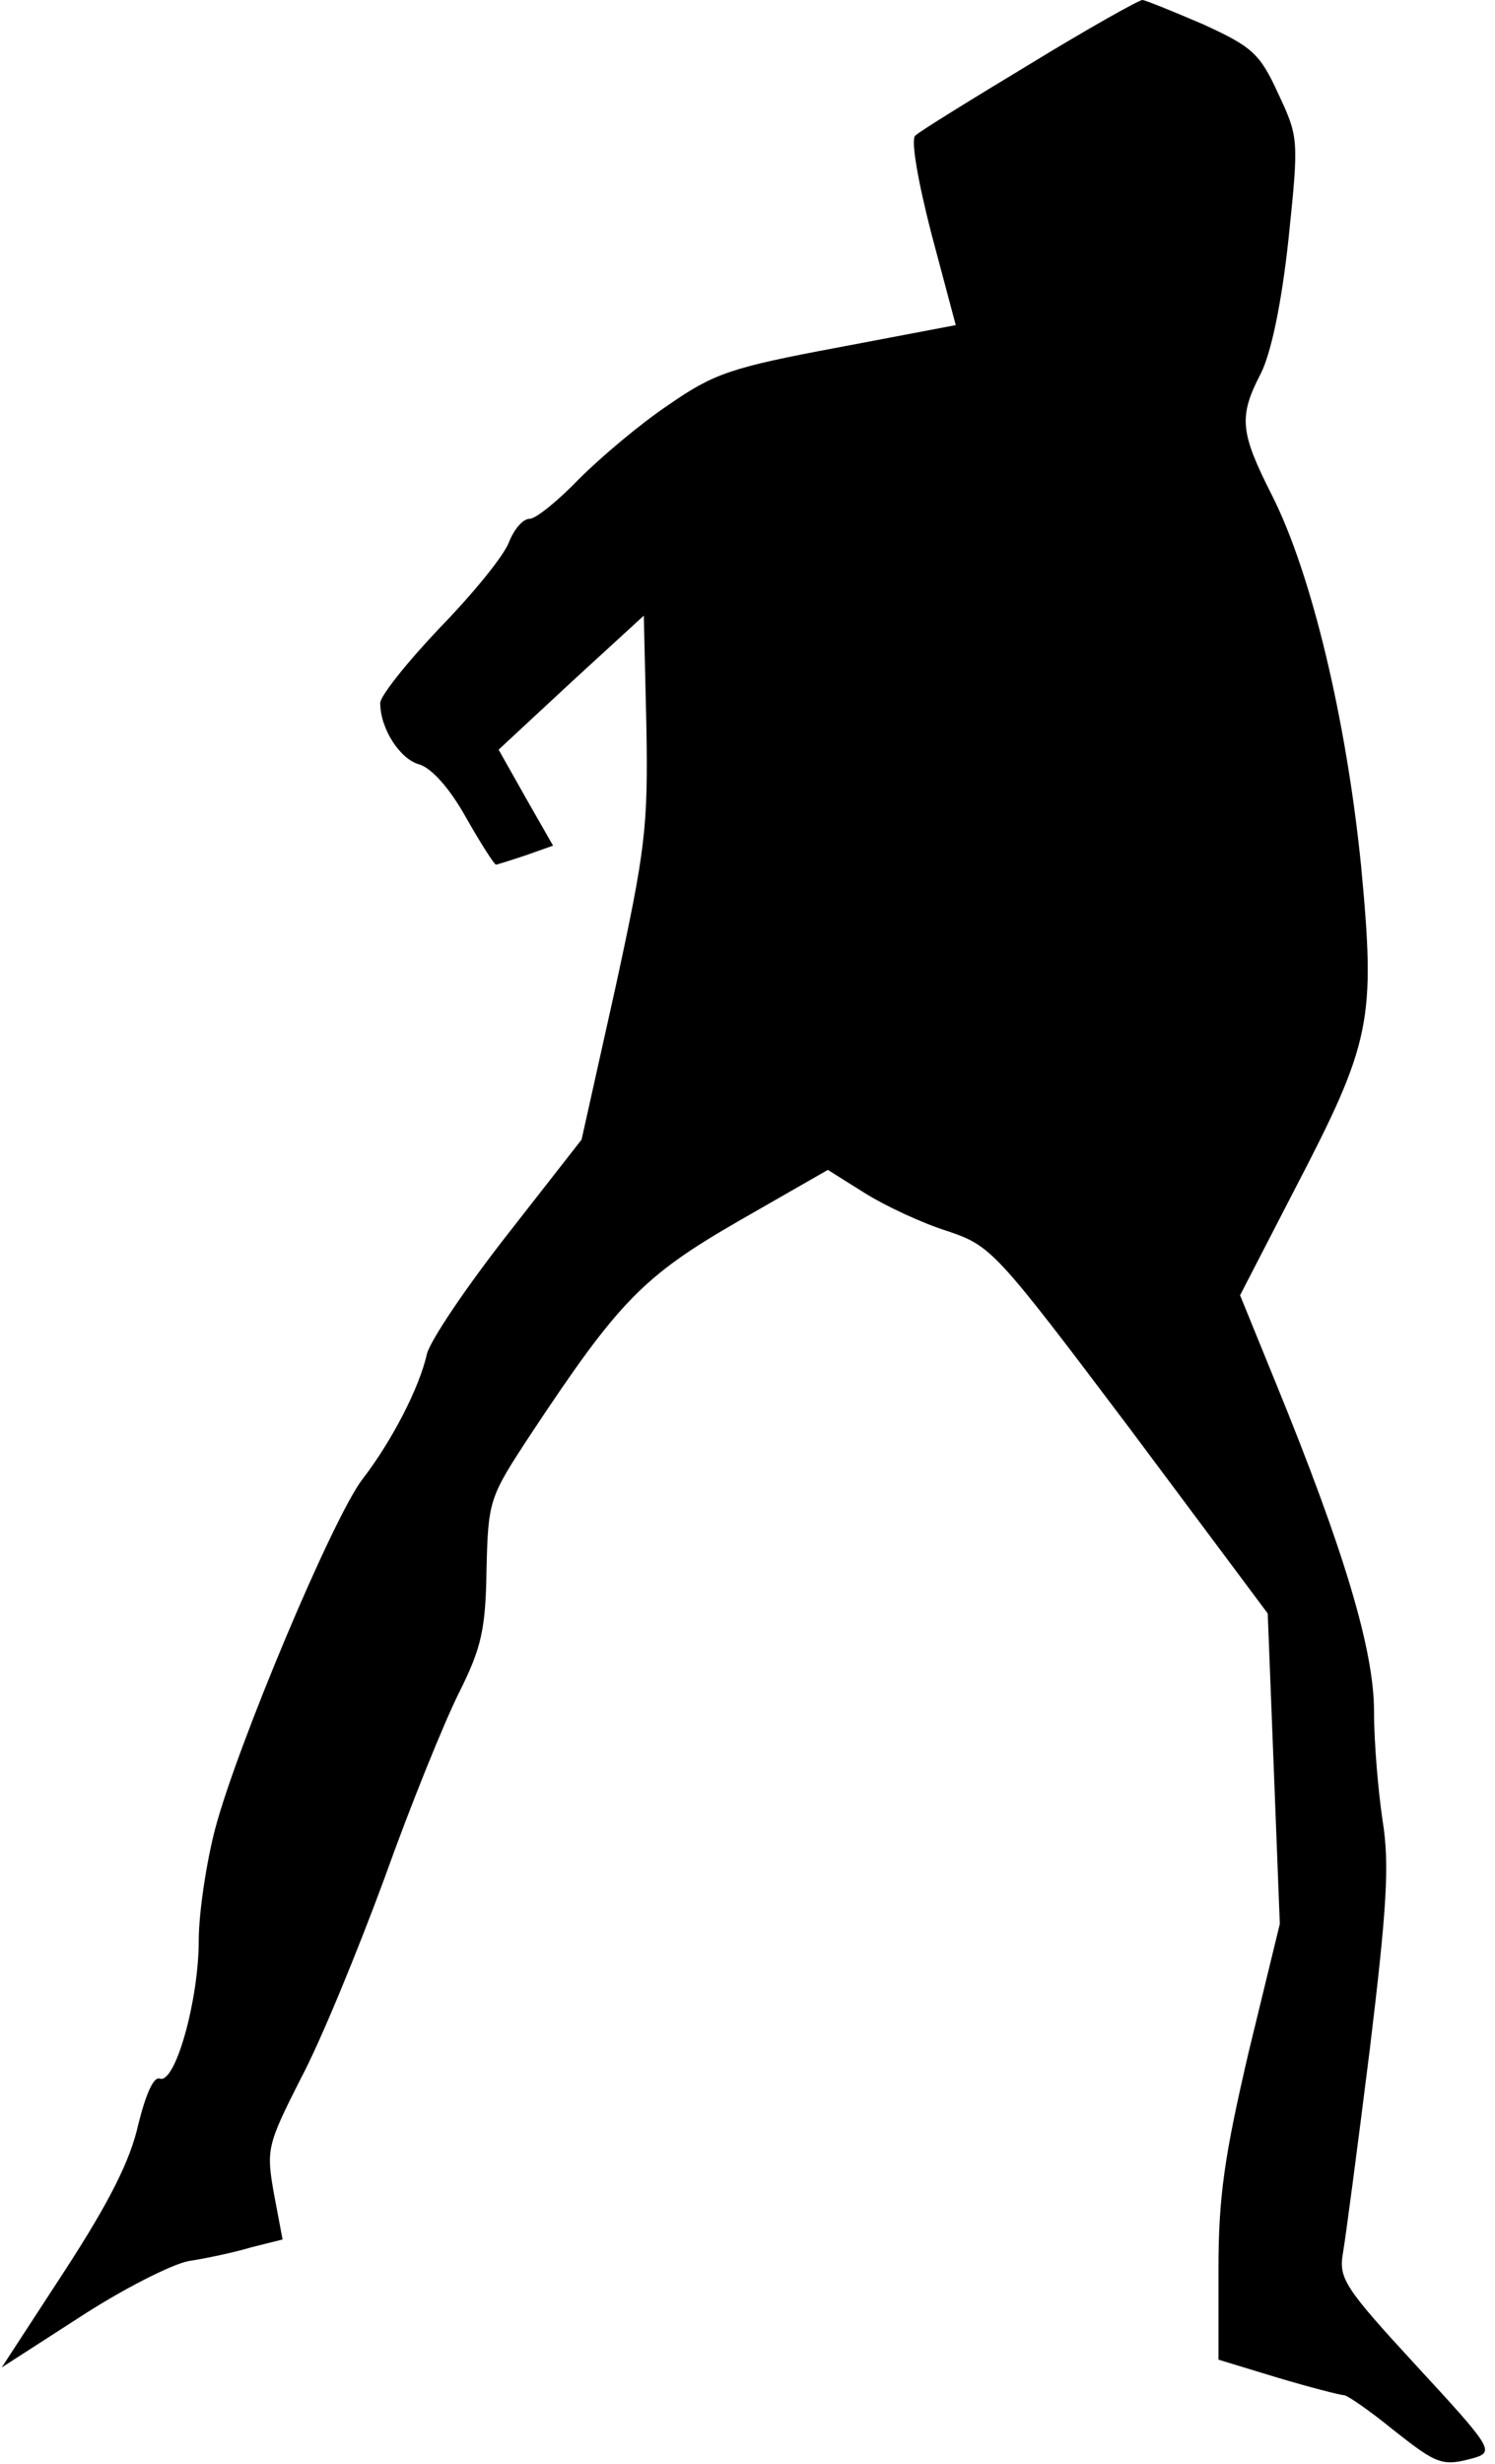 <?xml version="1.0" standalone="no"?>
<!DOCTYPE svg PUBLIC "-//W3C//DTD SVG 20010904//EN"
 "http://www.w3.org/TR/2001/REC-SVG-20010904/DTD/svg10.dtd">
<svg version="1.0" xmlns="http://www.w3.org/2000/svg"
 width="173pt" height="285pt" viewBox="0 0 173 285"
 preserveAspectRatio="xMidYMid meet">
<g transform="translate(0,285) scale(0.1,-0.1)"
fill="#000000" stroke="none">
<path fill="#000000" stroke="none" d="M1192 2776 c-68 -41 -128 -78 -133 -83
-5 -5 3 -52 19 -114 l28 -105 -137 -26 c-123 -23 -143 -30 -195 -66 -33 -22
-79 -61 -104 -86 -24 -25 -50 -46 -57 -46 -8 0 -18 -12 -24 -27 -6 -16 -42
-60 -80 -99 -38 -40 -69 -79 -69 -87 0 -30 23 -65 45 -71 14 -4 35 -27 54 -61
17 -30 33 -55 35 -55 1 0 17 5 35 11 l31 11 -32 56 -31 55 84 78 84 77 3 -128
c2 -117 -1 -142 -36 -303 l-39 -175 -86 -110 c-47 -60 -89 -122 -93 -138 -9
-40 -41 -101 -74 -144 -34 -43 -146 -310 -171 -405 -10 -38 -19 -97 -19 -129
0 -69 -27 -166 -45 -160 -7 3 -16 -17 -25 -53 -9 -41 -33 -89 -85 -169 l-73
-112 90 58 c49 32 106 61 126 65 20 3 53 10 73 16 l36 9 -10 53 c-9 51 -8 56
31 133 23 43 66 148 97 232 30 84 69 180 86 214 26 52 31 73 32 143 2 80 3 83
51 156 102 154 130 183 241 247 l103 59 43 -27 c24 -15 67 -35 96 -44 50 -17
55 -22 211 -229 l159 -213 7 -179 7 -180 -36 -148 c-28 -120 -35 -167 -35
-252 l0 -104 69 -21 c37 -11 72 -20 76 -20 4 0 30 -18 57 -40 52 -41 57 -43
96 -32 21 7 16 14 -69 106 -83 90 -90 101 -85 130 3 17 17 123 31 235 20 165
23 215 15 265 -5 33 -10 90 -10 127 0 71 -35 187 -113 378 l-42 103 63 122
c89 171 94 195 77 375 -17 168 -57 337 -103 428 -37 73 -39 91 -13 141 12 24
24 81 32 155 12 116 12 118 -12 169 -21 46 -30 54 -87 80 -35 15 -67 28 -70
28 -4 0 -63 -33 -130 -74z"/>
</g>
</svg>
